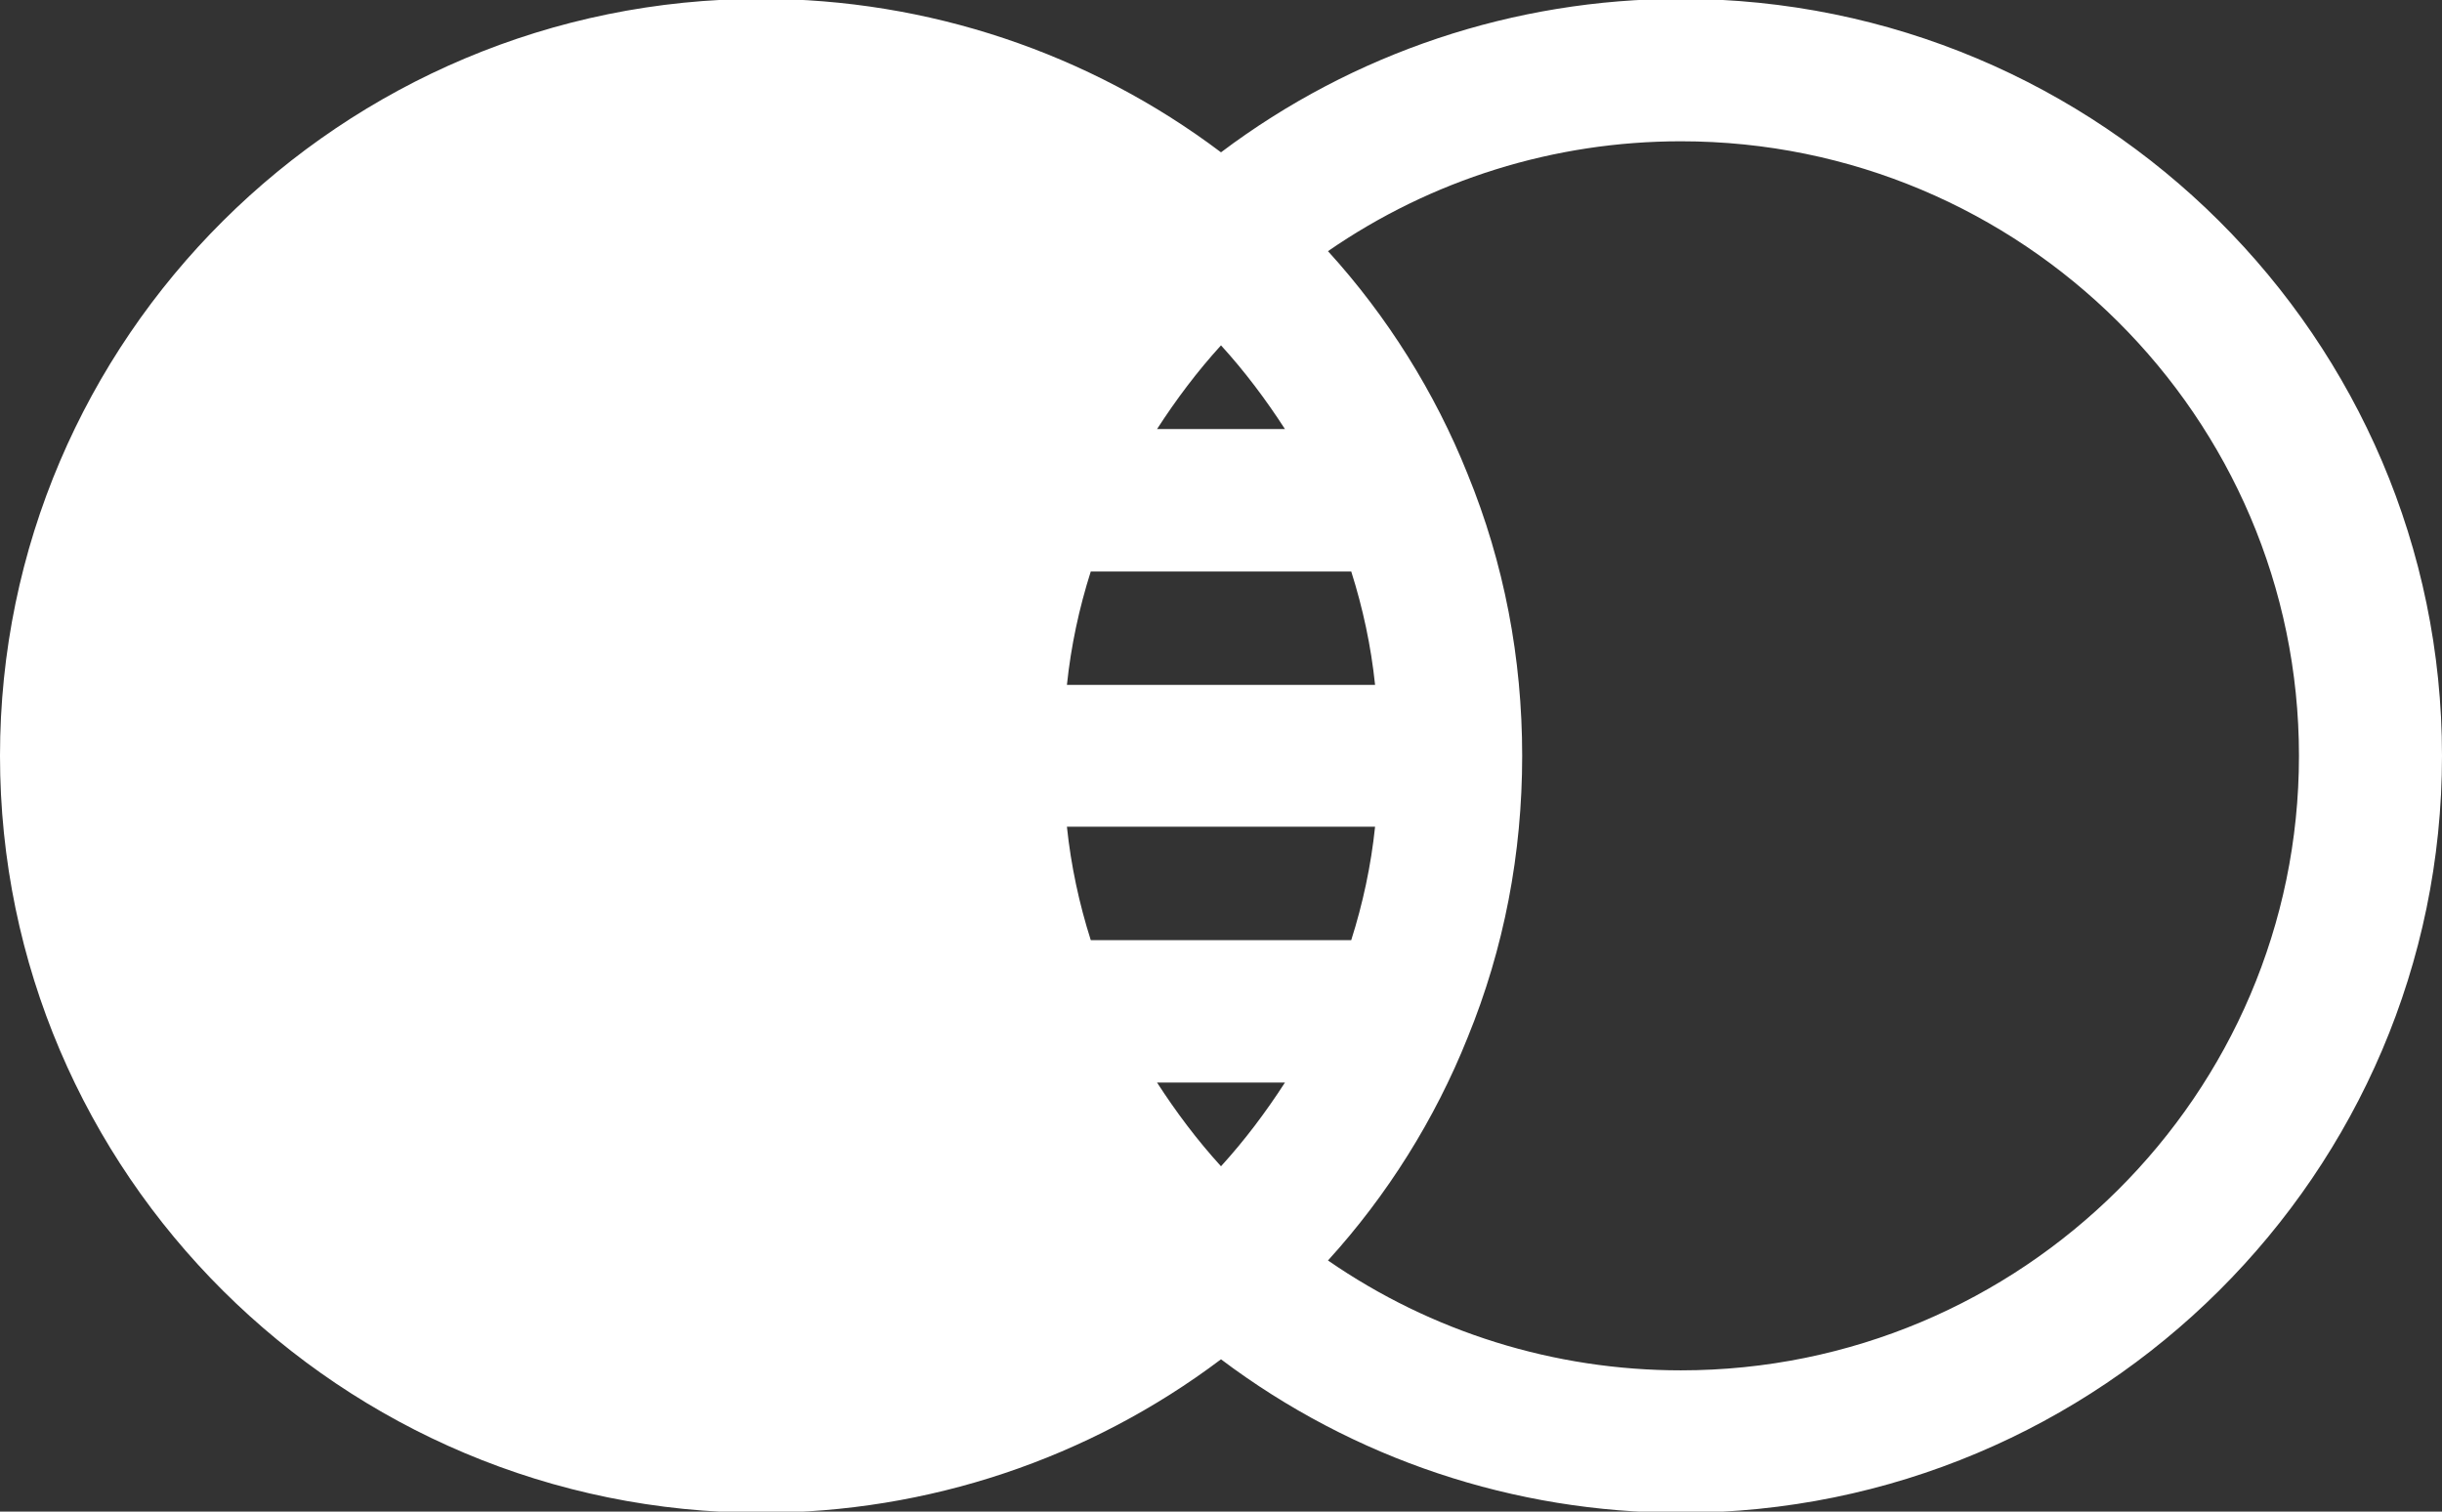 <svg xmlns="http://www.w3.org/2000/svg" viewBox="0 0 42 26" width="42" height="26">
	<rect x="0" y="0" width="42" height="26" fill="#333333" stroke="none"/>
	<style>
		tspan { white-space:pre }
		.shp0 { fill: #ffffff } 
	</style>
	<g id="Footer">
		<g id="Footer">
			<g id="Payment">
				<path id="Mastercard" class="shp0" d="M28.91 -0.02C26.04 -0.02 23.27 0.91 21 2.62C18.73 0.91 15.96 -0.02 13.09 -0.02C5.87 -0.02 0 5.82 0 13C0 20.18 5.87 26.02 13.09 26.02C15.96 26.02 18.73 25.09 21 23.38C23.27 25.09 26.04 26.02 28.91 26.02C36.13 26.02 42 20.18 42 13C42 5.82 36.13 -0.02 28.91 -0.02ZM21 5.94C21.41 6.39 21.77 6.87 22.1 7.38L19.9 7.38C20.23 6.87 20.59 6.39 21 5.94ZM18.76 9.83L23.24 9.83C23.44 10.46 23.58 11.11 23.65 11.78L18.35 11.78C18.42 11.11 18.56 10.46 18.76 9.83ZM18.35 14.22L23.65 14.22C23.58 14.89 23.44 15.54 23.24 16.17L18.76 16.17C18.56 15.54 18.42 14.89 18.35 14.22ZM21 20.06C20.59 19.61 20.23 19.13 19.9 18.62L22.1 18.62C21.77 19.13 21.41 19.61 21 20.06ZM28.91 23.57C26.73 23.57 24.62 22.91 22.84 21.68C23.86 20.56 24.68 19.25 25.24 17.85C25.87 16.31 26.18 14.68 26.18 13C26.18 11.32 25.87 9.69 25.24 8.15C24.68 6.75 23.86 5.44 22.84 4.32C24.62 3.09 26.73 2.43 28.91 2.43C34.77 2.43 39.54 7.17 39.54 13C39.54 18.83 34.77 23.57 28.91 23.57Z" />
			</g>
		</g>
	</g>
</svg>